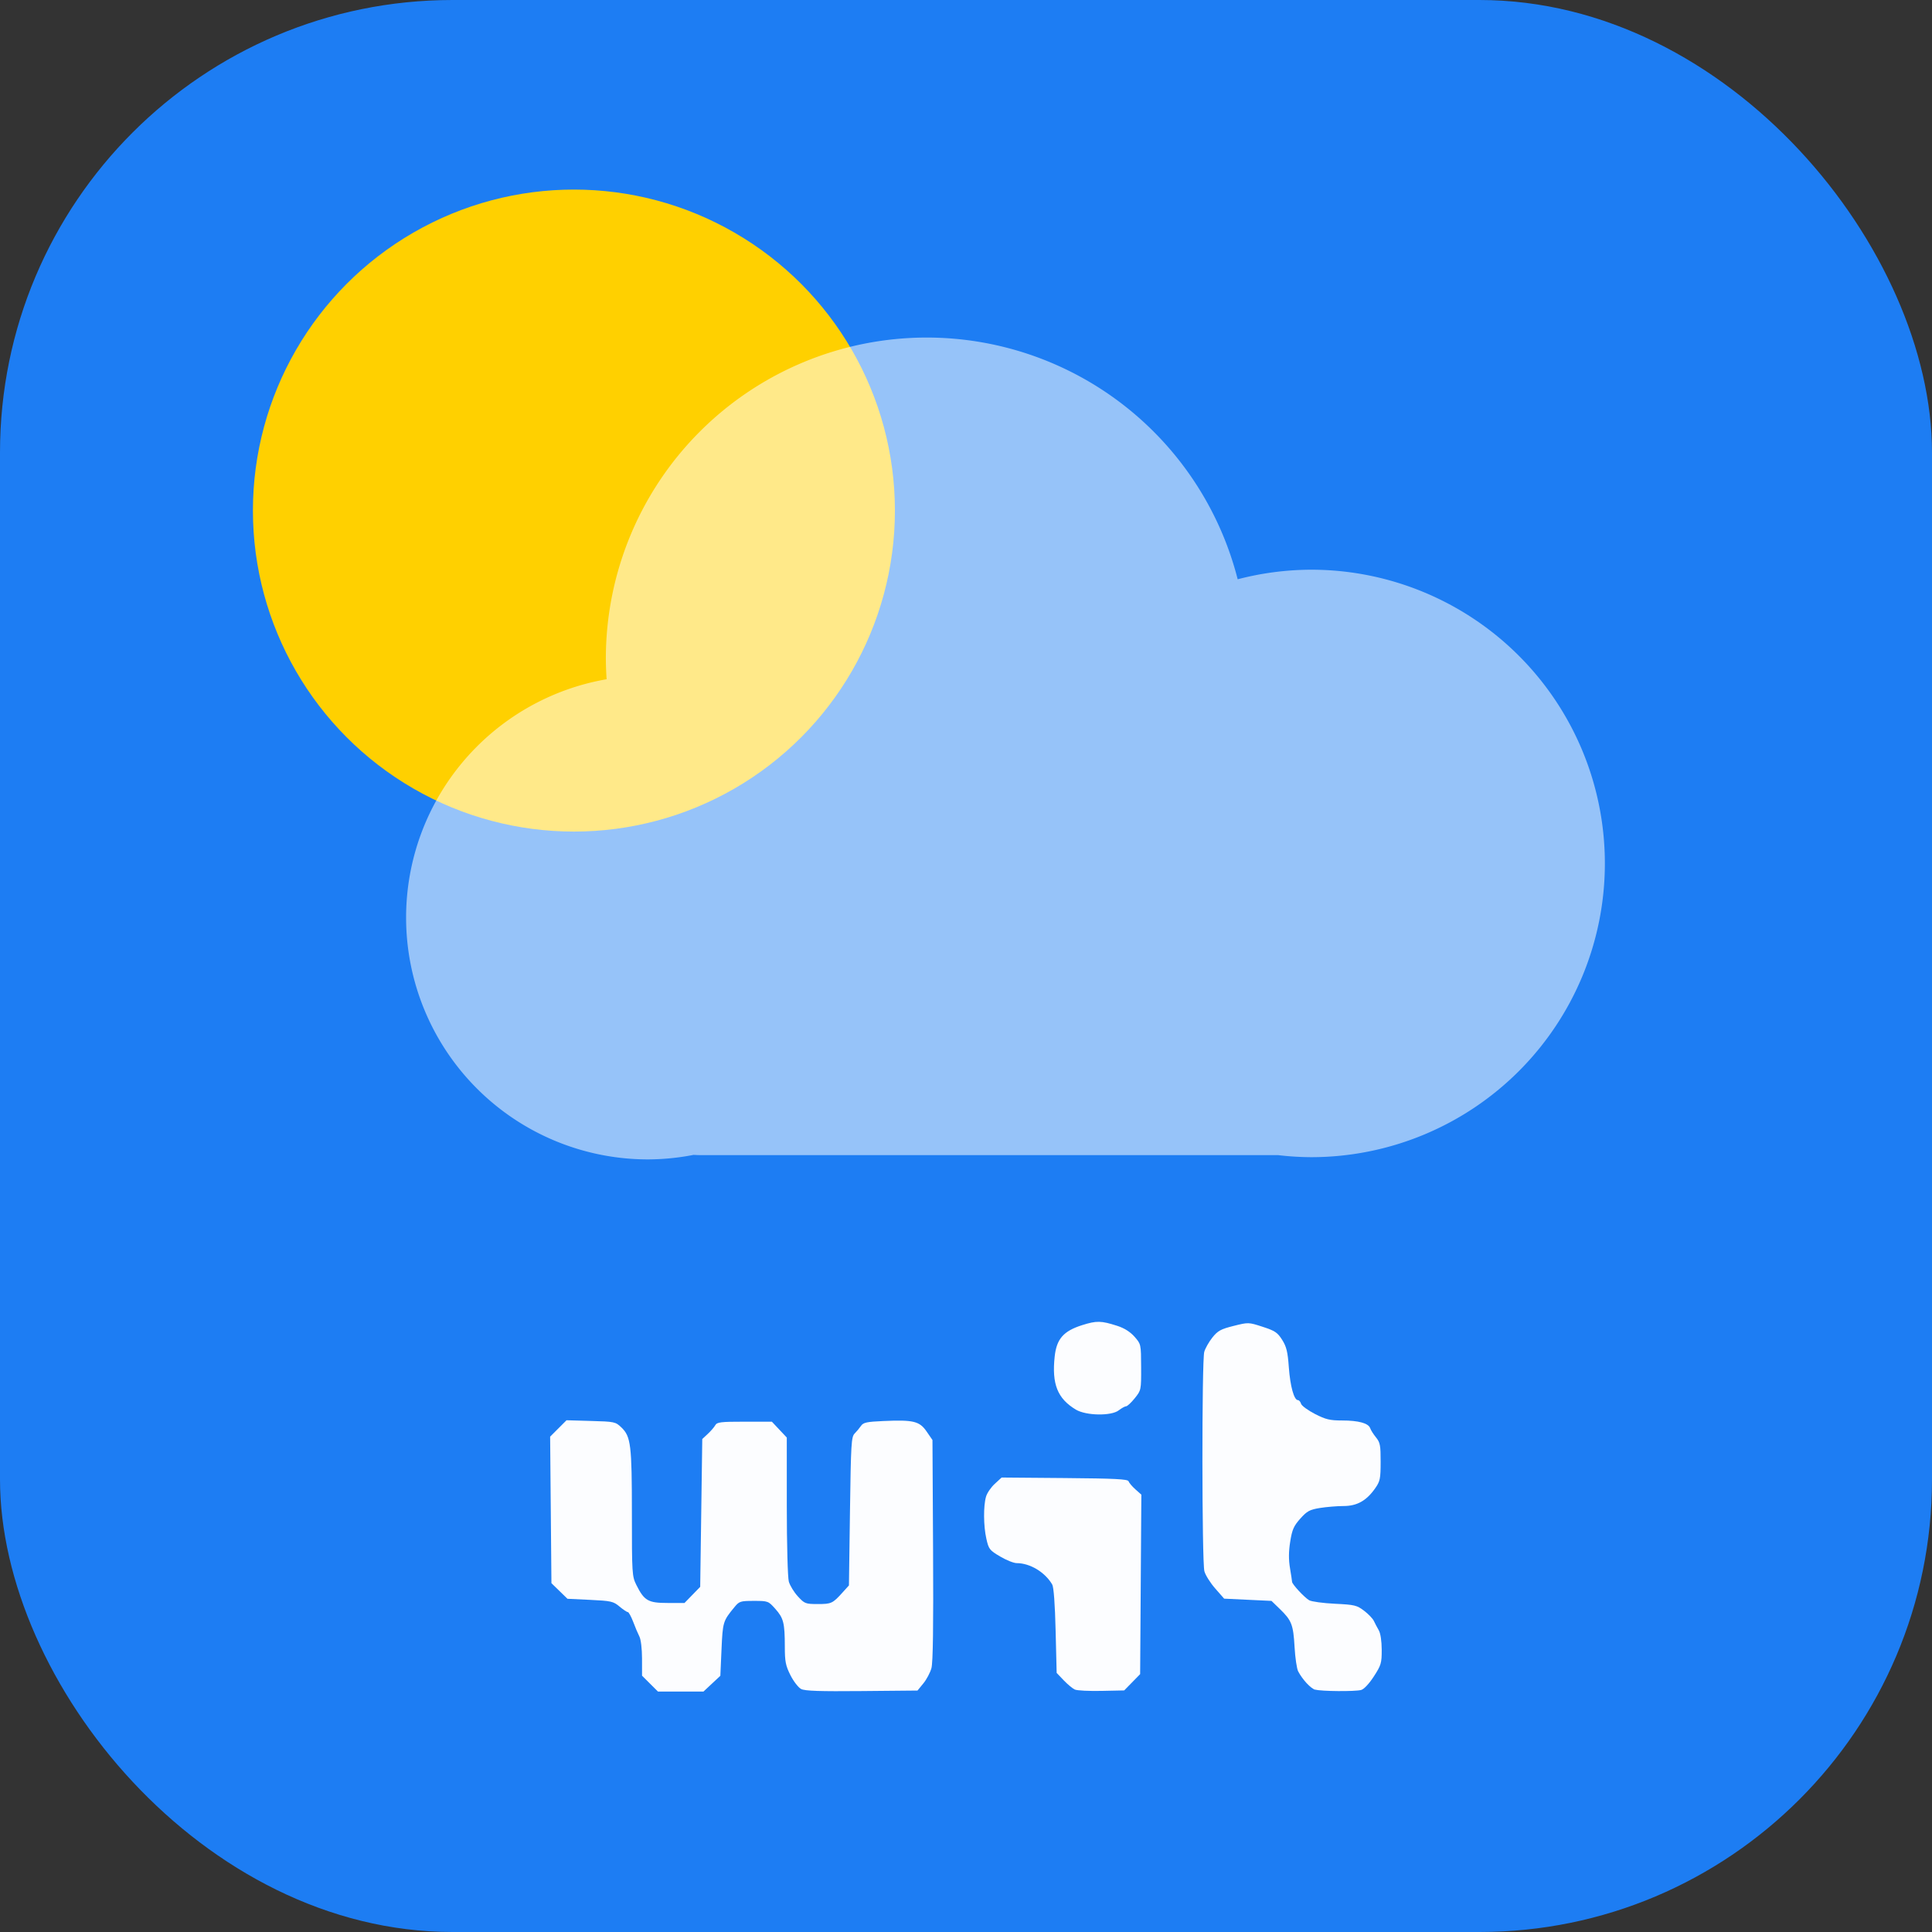 <?xml version="1.0" encoding="UTF-8" standalone="no"?>
<!-- Created with Inkscape (http://www.inkscape.org/) -->

<svg
   xmlns:dc="http://purl.org/dc/elements/1.1/"
   xmlns:cc="http://creativecommons.org/ns#"
   xmlns:rdf="http://www.w3.org/1999/02/22-rdf-syntax-ns#"
   xmlns:svg="http://www.w3.org/2000/svg"
   xmlns="http://www.w3.org/2000/svg"
   xmlns:sodipodi="http://sodipodi.sourceforge.net/DTD/sodipodi-0.dtd"
   xmlns:inkscape="http://www.inkscape.org/namespaces/inkscape"
   width="25.224mm"
   height="25.224mm"
   viewBox="0 0 25.224 25.224"
   version="1.1"
   id="svg8"
   inkscape:version="0.92.5 (2060ec1f9f, 2020-04-08)"
   sodipodi:docname="logo2.svg">
  <rect x="0" y="0" width="25.224" height="25.224" fill="#333333" stroke="none"/>
  <defs
     id="defs2" />
  <sodipodi:namedview
     id="base"
     pagecolor="#ffffff"
     bordercolor="#666666"
     borderopacity="1.0"
     inkscape:pageopacity="0.0"
     inkscape:pageshadow="2"
     inkscape:zoom="0.35"
     inkscape:cx="337.03157"
     inkscape:cy="192.47806"
     inkscape:document-units="mm"
     inkscape:current-layer="layer1"
     showgrid="false"
     inkscape:window-width="1920"
     inkscape:window-height="1001"
     inkscape:window-x="-9"
     inkscape:window-y="-9"
     inkscape:window-maximized="1" />
  <g
     inkscape:label="Layer 1"
     inkscape:groupmode="layer"
     id="layer1"
     transform="translate(162.5,-174.536)">
    <rect
       style="opacity:1;vector-effect:none;fill:#1d7df3;fill-opacity:1;fill-rule:evenodd;stroke:none;stroke-width:0.345;stroke-linecap:butt;stroke-linejoin:miter;stroke-miterlimit:4;stroke-dasharray:none;stroke-dashoffset:0;stroke-opacity:1;paint-order:normal"
       id="rect2914-1"
       width="25.224"
       height="25.224"
       x="-162.5"
       y="174.536"
       rx="5.909"
       ry="5.909" />
    <circle
       style="opacity:1;vector-effect:none;fill:#ffd000;fill-opacity:1;fill-rule:evenodd;stroke:none;stroke-width:0.36;stroke-linecap:butt;stroke-linejoin:miter;stroke-miterlimit:4;stroke-dasharray:none;stroke-dashoffset:0;stroke-opacity:1;paint-order:normal"
       id="path2903-6"
       cx="-155.007"
       cy="181.202"
       r="4.191" />
    <path
       style="opacity:1;vector-effect:none;fill:#ffffff;fill-opacity:0.536;fill-rule:evenodd;stroke:none;stroke-width:0.36;stroke-linecap:butt;stroke-linejoin:miter;stroke-miterlimit:4;stroke-dasharray:none;stroke-dashoffset:0;stroke-opacity:1;paint-order:normal"
       d="m -150.399,178.943 a 4.191,4.191 0 0 0 -4.191,4.191 4.191,4.191 0 0 0 0.01,0.27 3.158,3.158 0 0 0 -2.618,3.111 3.158,3.158 0 0 0 3.158,3.158 3.158,3.158 0 0 0 0.595,-0.059 c 0.025,0.001 0.05,0.003 0.076,0.003 h 7.553 a 3.835,3.835 0 0 0 0.434,0.027 3.835,3.835 0 0 0 3.835,-3.835 3.835,3.835 0 0 0 -3.835,-3.835 3.835,3.835 0 0 0 -0.959,0.125 4.191,4.191 0 0 0 -4.058,-3.156 z"
       id="circle2905-3"
       inkscape:connector-curvature="0" />
    <g
       id="g1558-4"
       transform="matrix(0.563,0,0,0.563,-144.3,4.918)"
       style="fill:#fcfdff;fill-opacity:1">
      <path
         inkscape:connector-curvature="0"
         id="path1522-3"
         d="m -17.255,340.317 -0.183,-0.183 -2.7e-4,-0.395 c -1.6e-4,-0.228 -0.026,-0.445 -0.061,-0.513 -0.033,-0.065 -0.099,-0.219 -0.145,-0.343 -0.047,-0.123 -0.103,-0.224 -0.124,-0.224 -0.022,0 -0.109,-0.058 -0.193,-0.129 -0.142,-0.119 -0.194,-0.131 -0.68,-0.154 l -0.526,-0.025 -0.186,-0.181 -0.186,-0.181 -0.015,-1.699 -0.015,-1.699 0.19,-0.19 0.19,-0.19 0.566,0.016 c 0.548,0.015 0.57,0.02 0.706,0.15 0.22,0.211 0.244,0.406 0.244,1.996 0,1.394 0.004,1.458 0.103,1.656 0.183,0.367 0.274,0.419 0.724,0.419 h 0.393 l 0.182,-0.187 0.182,-0.187 0.024,-1.714 0.024,-1.714 0.127,-0.118 c 0.07,-0.065 0.148,-0.155 0.174,-0.201 0.041,-0.073 0.124,-0.083 0.68,-0.083 h 0.633 l 0.173,0.184 0.173,0.184 2.7e-4,1.588 c 1.4e-4,0.899 0.021,1.66 0.047,1.753 0.026,0.091 0.12,0.245 0.21,0.343 0.156,0.169 0.177,0.177 0.464,0.177 0.314,0 0.342,-0.013 0.578,-0.275 l 0.142,-0.157 0.024,-1.718 c 0.022,-1.571 0.031,-1.726 0.108,-1.804 0.047,-0.047 0.113,-0.127 0.148,-0.178 0.053,-0.078 0.134,-0.095 0.516,-0.112 0.699,-0.031 0.84,0.003 1.004,0.241 l 0.137,0.199 0.014,2.551 c 0.01,1.766 -0.002,2.609 -0.038,2.74 -0.029,0.104 -0.113,0.263 -0.188,0.354 l -0.135,0.165 -1.291,0.012 c -0.974,0.009 -1.32,-0.002 -1.408,-0.048 -0.064,-0.033 -0.175,-0.177 -0.247,-0.319 -0.112,-0.223 -0.131,-0.317 -0.131,-0.667 -10e-4,-0.547 -0.029,-0.658 -0.221,-0.873 -0.161,-0.181 -0.169,-0.184 -0.496,-0.184 -0.312,0 -0.34,0.009 -0.449,0.142 -0.267,0.323 -0.274,0.345 -0.302,0.984 l -0.027,0.611 -0.196,0.183 -0.196,0.183 h -0.527 -0.527 z"
         style="opacity:1;vector-effect:none;fill:#fcfdff;fill-opacity:1;fill-rule:evenodd;stroke:none;stroke-width:0.118;stroke-linecap:butt;stroke-linejoin:miter;stroke-miterlimit:4;stroke-dasharray:none;stroke-dashoffset:0;stroke-opacity:1;paint-order:normal" />
      <path
         inkscape:connector-curvature="0"
         id="path1524-9"
         d="m -7.398,340.458 c -0.052,-0.023 -0.169,-0.12 -0.26,-0.215 l -0.165,-0.173 -0.024,-0.978 c -0.015,-0.618 -0.044,-1.013 -0.079,-1.072 -0.168,-0.287 -0.515,-0.496 -0.824,-0.496 -0.068,0 -0.241,-0.069 -0.384,-0.154 -0.245,-0.144 -0.265,-0.17 -0.319,-0.41 -0.068,-0.299 -0.071,-0.765 -0.007,-0.981 0.025,-0.083 0.116,-0.216 0.203,-0.295 l 0.158,-0.145 1.461,0.012 c 1.173,0.01 1.465,0.025 1.482,0.075 0.012,0.035 0.083,0.119 0.159,0.187 l 0.138,0.123 -0.014,2.081 -0.014,2.081 -0.185,0.189 -0.185,0.189 -0.524,0.011 c -0.288,0.006 -0.566,-0.007 -0.618,-0.031 z"
         style="opacity:1;vector-effect:none;fill:#fcfdff;fill-opacity:1;fill-rule:evenodd;stroke:none;stroke-width:0.118;stroke-linecap:butt;stroke-linejoin:miter;stroke-miterlimit:4;stroke-dasharray:none;stroke-dashoffset:0;stroke-opacity:1;paint-order:normal" />
      <path
         inkscape:connector-curvature="0"
         id="path1526-4"
         d="m -7.378,333.964 c -0.426,-0.256 -0.56,-0.592 -0.491,-1.23 0.044,-0.409 0.204,-0.592 0.637,-0.729 0.336,-0.106 0.439,-0.104 0.813,0.016 0.165,0.053 0.301,0.139 0.401,0.252 0.151,0.172 0.152,0.173 0.154,0.706 0.002,0.53 7.9e-4,0.536 -0.148,0.721 -0.082,0.102 -0.173,0.187 -0.201,0.187 -0.028,5.8e-4 -0.104,0.043 -0.169,0.093 -0.173,0.136 -0.76,0.126 -0.996,-0.016 z"
         style="opacity:1;vector-effect:none;fill:#fcfdff;fill-opacity:1;fill-rule:evenodd;stroke:none;stroke-width:0.118;stroke-linecap:butt;stroke-linejoin:miter;stroke-miterlimit:4;stroke-dasharray:none;stroke-dashoffset:0;stroke-opacity:1;paint-order:normal" />
      <path
         inkscape:connector-curvature="0"
         id="path1528-2"
         d="m -1.829,340.46 c -0.105,-0.032 -0.293,-0.236 -0.393,-0.425 -0.032,-0.061 -0.07,-0.316 -0.084,-0.567 -0.029,-0.516 -0.068,-0.616 -0.341,-0.88 l -0.194,-0.188 -0.549,-0.026 -0.549,-0.026 -0.206,-0.235 c -0.114,-0.129 -0.227,-0.309 -0.252,-0.4 -0.059,-0.212 -0.062,-4.884 -0.003,-5.089 0.024,-0.083 0.109,-0.233 0.189,-0.333 0.125,-0.156 0.195,-0.194 0.491,-0.268 0.344,-0.086 0.346,-0.086 0.673,0.02 0.284,0.092 0.345,0.132 0.452,0.301 0.101,0.16 0.13,0.275 0.156,0.639 0.032,0.439 0.121,0.761 0.211,0.761 0.026,0 0.059,0.038 0.073,0.085 0.015,0.047 0.16,0.153 0.322,0.236 0.25,0.128 0.346,0.151 0.631,0.151 0.381,-2e-5 0.611,0.064 0.65,0.18 0.015,0.044 0.075,0.14 0.135,0.213 0.095,0.118 0.108,0.185 0.107,0.567 -5.3e-4,0.393 -0.013,0.45 -0.127,0.613 -0.203,0.289 -0.421,0.411 -0.736,0.411 -0.148,1.5e-4 -0.394,0.021 -0.545,0.045 -0.239,0.039 -0.299,0.072 -0.456,0.248 -0.152,0.17 -0.189,0.255 -0.233,0.533 -0.037,0.23 -0.038,0.417 -0.005,0.614 0.026,0.156 0.048,0.299 0.048,0.317 5.3e-4,0.056 0.289,0.367 0.397,0.428 0.055,0.031 0.323,0.068 0.596,0.081 0.458,0.022 0.51,0.035 0.678,0.163 0.1,0.076 0.202,0.183 0.226,0.236 0.025,0.053 0.075,0.15 0.113,0.215 0.042,0.072 0.068,0.249 0.069,0.453 5.3e-4,0.31 -0.013,0.357 -0.183,0.619 -0.111,0.171 -0.228,0.296 -0.295,0.314 -0.143,0.038 -0.93,0.032 -1.063,-0.009 z"
         style="opacity:1;vector-effect:none;fill:#fcfdff;fill-opacity:1;fill-rule:evenodd;stroke:none;stroke-width:0.118;stroke-linecap:butt;stroke-linejoin:miter;stroke-miterlimit:4;stroke-dasharray:none;stroke-dashoffset:0;stroke-opacity:1;paint-order:normal" />
    </g>
  </g>
</svg>
